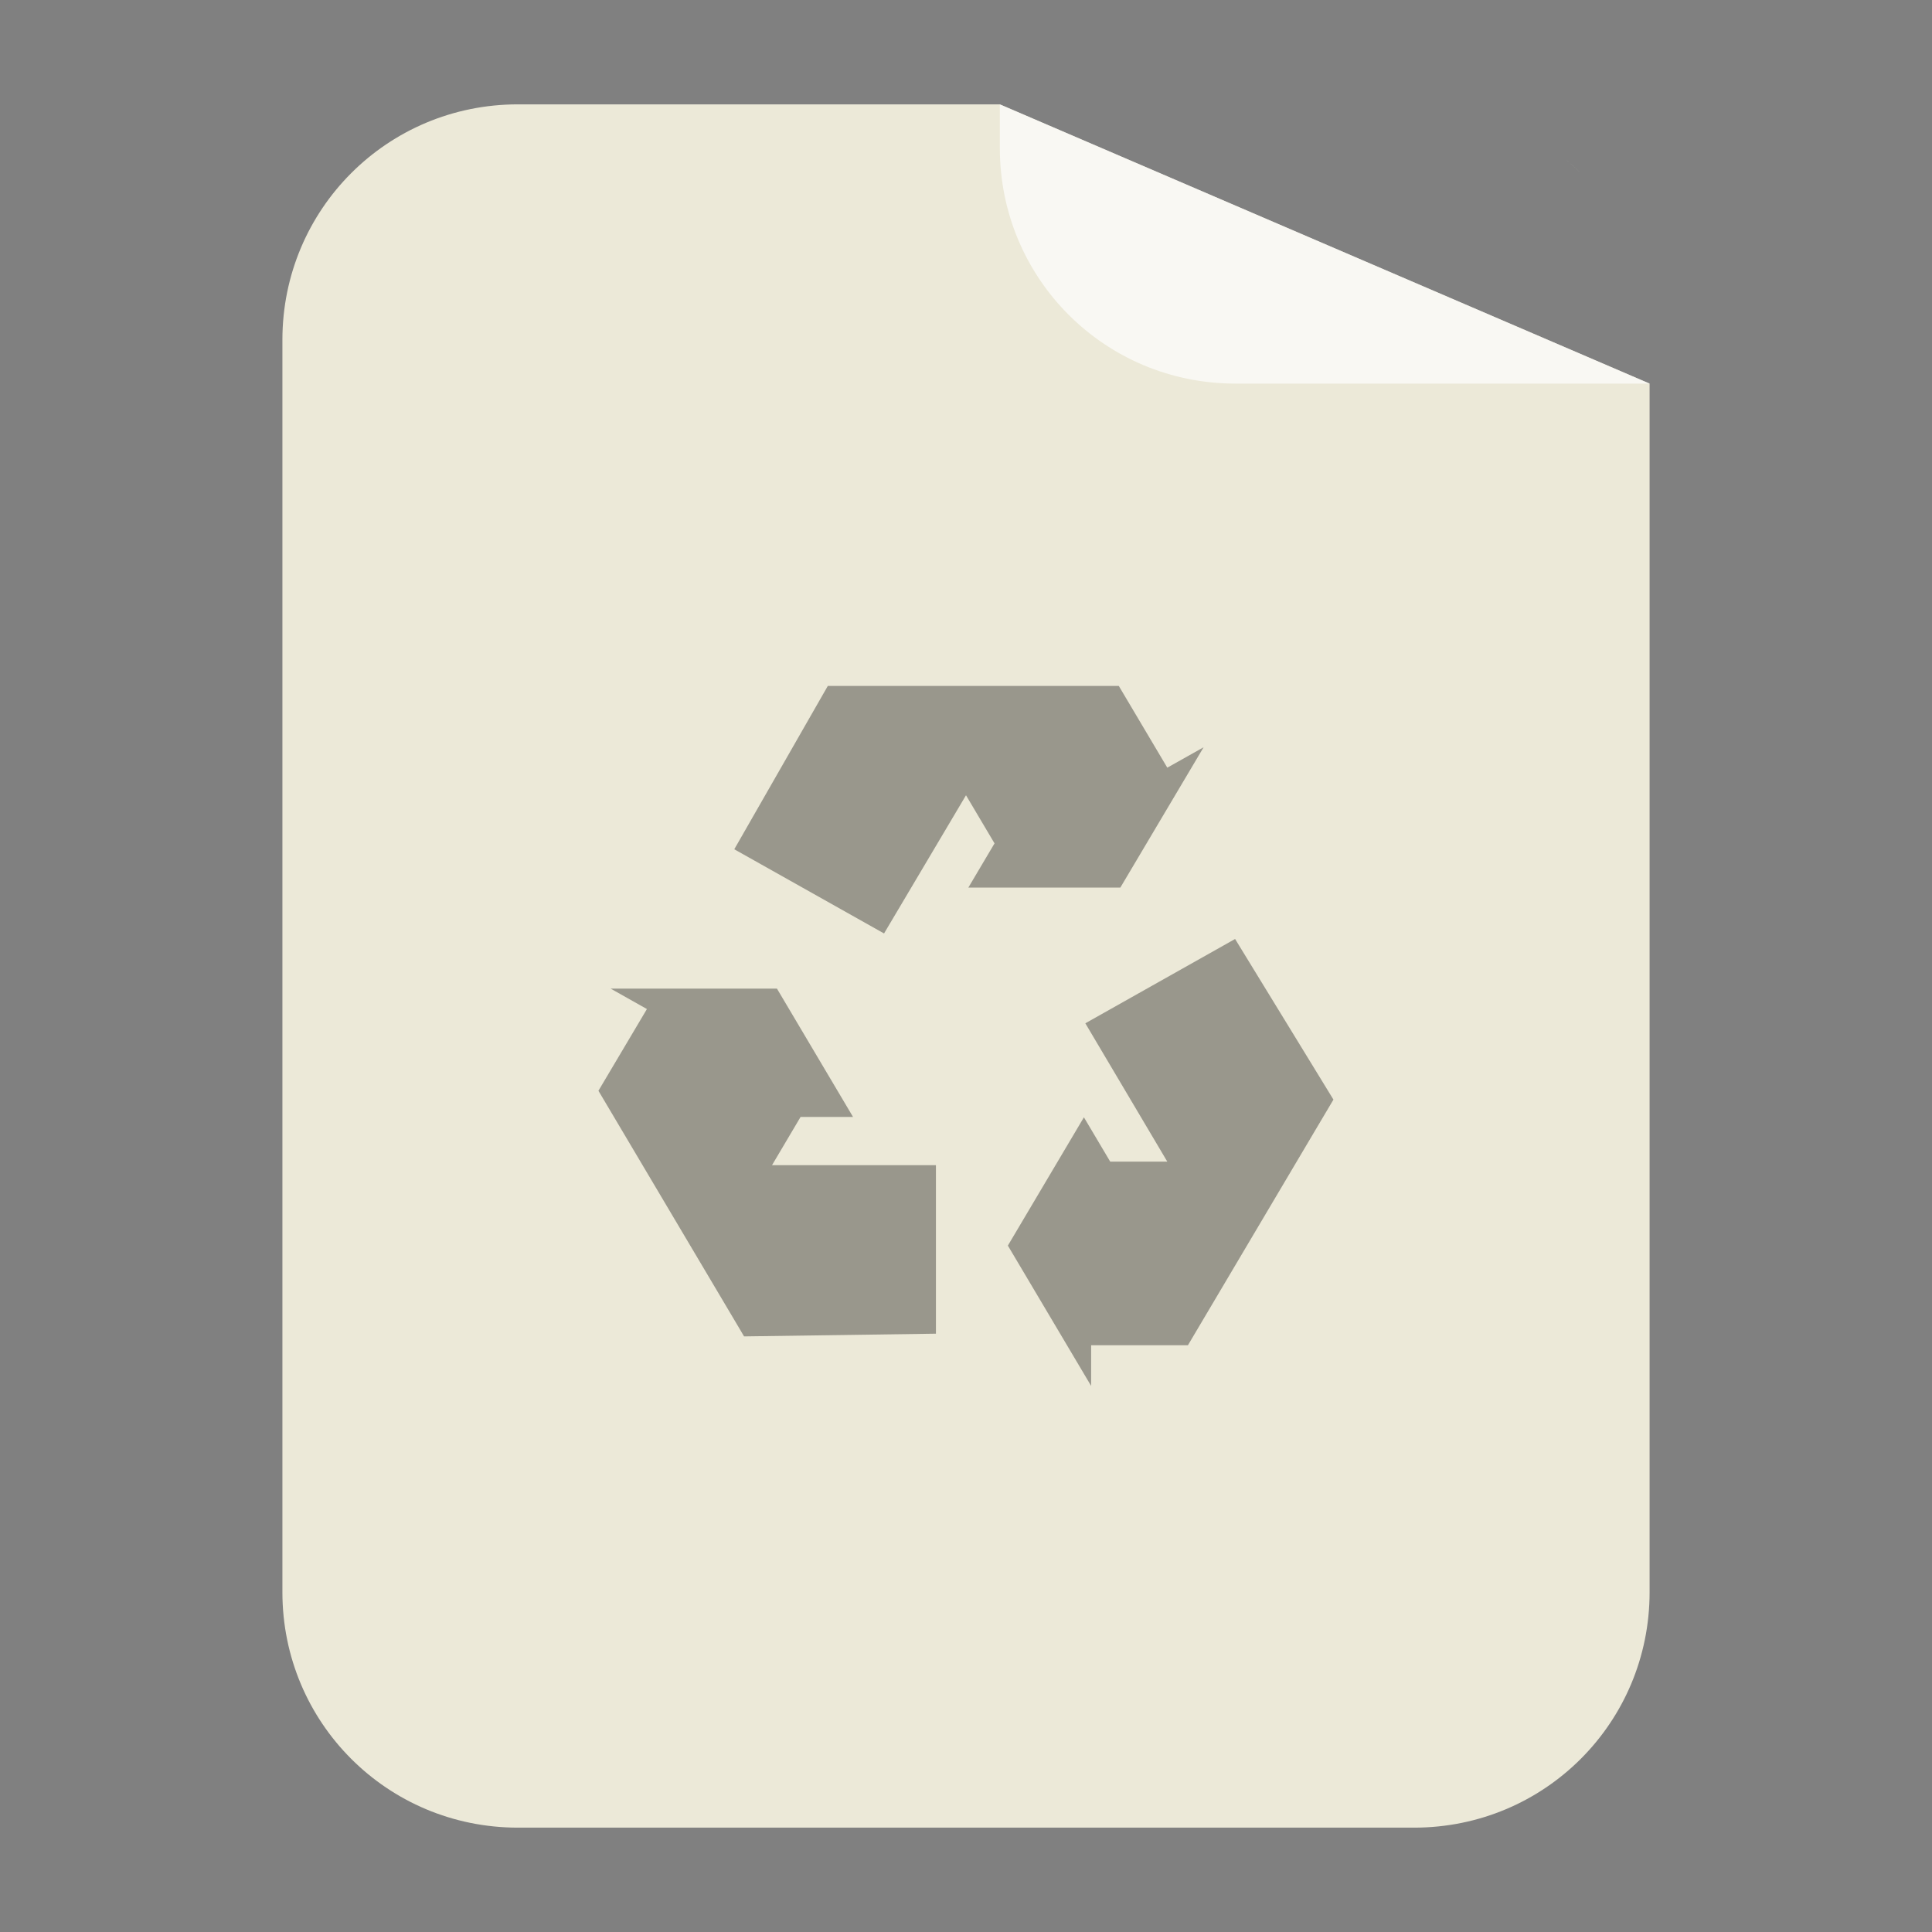 
<svg xmlns="http://www.w3.org/2000/svg" xmlns:xlink="http://www.w3.org/1999/xlink" width="64px" height="64px" viewBox="0 0 64 64" version="1.1">
<rect x="0" y="0" width="64" height="64" fill="#808080" stroke="none"/>
<g id="surface1">
<path style=" stroke:none;fill-rule:nonzero;fill:rgb(92.549%,91.373%,84.706%);fill-opacity:1;" d="M 17.156 3.457 C 12.832 3.457 9.355 6.934 9.355 11.258 L 9.355 52.742 C 9.355 57.066 12.832 60.543 17.156 60.543 L 46.844 60.543 C 51.168 60.543 54.645 57.066 54.645 52.742 L 54.645 12.707 L 33.121 3.457 Z M 47.645 3.496 C 48.168 3.547 48.68 3.652 49.168 3.805 C 48.68 3.652 48.168 3.547 47.645 3.496 Z M 49.168 3.805 C 49.902 4.031 50.59 4.363 51.211 4.785 C 50.59 4.363 49.902 4.031 49.168 3.805 Z M 51.812 5.23 C 52.004 5.391 52.188 5.562 52.363 5.738 C 52.188 5.559 52.004 5.391 51.812 5.23 Z M 51.812 5.23 "/>
<path style=" stroke:none;fill-rule:nonzero;fill:rgb(100%,100%,100%);fill-opacity:0.682;" d="M 54.645 12.707 L 33.121 3.457 L 33.121 4.906 C 33.121 9.23 36.598 12.707 40.922 12.707 Z M 54.645 12.707 "/>
<path style=" stroke:none;fill-rule:nonzero;fill:rgb(0%,0%,0%);fill-opacity:0.353;" d="M 31.004 44.18 L 31.004 38.598 L 25.574 38.598 L 26.52 37 L 28.258 37 L 25.738 32.75 L 20.23 32.75 L 21.43 33.426 L 19.824 36.133 L 24.137 43.406 L 24.547 44.098 L 24.648 44.27 Z M 31.004 44.18 "/>
<path style=" stroke:none;fill-rule:nonzero;fill:rgb(0%,0%,0%);fill-opacity:0.353;" d="M 40.914 31.105 L 35.953 33.898 L 38.668 38.48 L 36.777 38.48 L 35.906 37.012 L 33.387 41.262 L 36.145 45.91 L 36.145 44.562 L 39.352 44.562 L 43.66 37.289 L 44.07 36.598 L 44.172 36.426 Z M 40.914 31.105 "/>
<path style=" stroke:none;fill-rule:nonzero;fill:rgb(0%,0%,0%);fill-opacity:0.353;" d="M 24.324 28.133 L 29.285 30.922 L 32 26.344 L 32.945 27.938 L 32.078 29.402 L 37.113 29.402 L 39.871 24.754 L 38.668 25.43 L 37.062 22.723 L 27.422 22.723 Z M 24.324 28.133 "/>
</g>
</svg>
